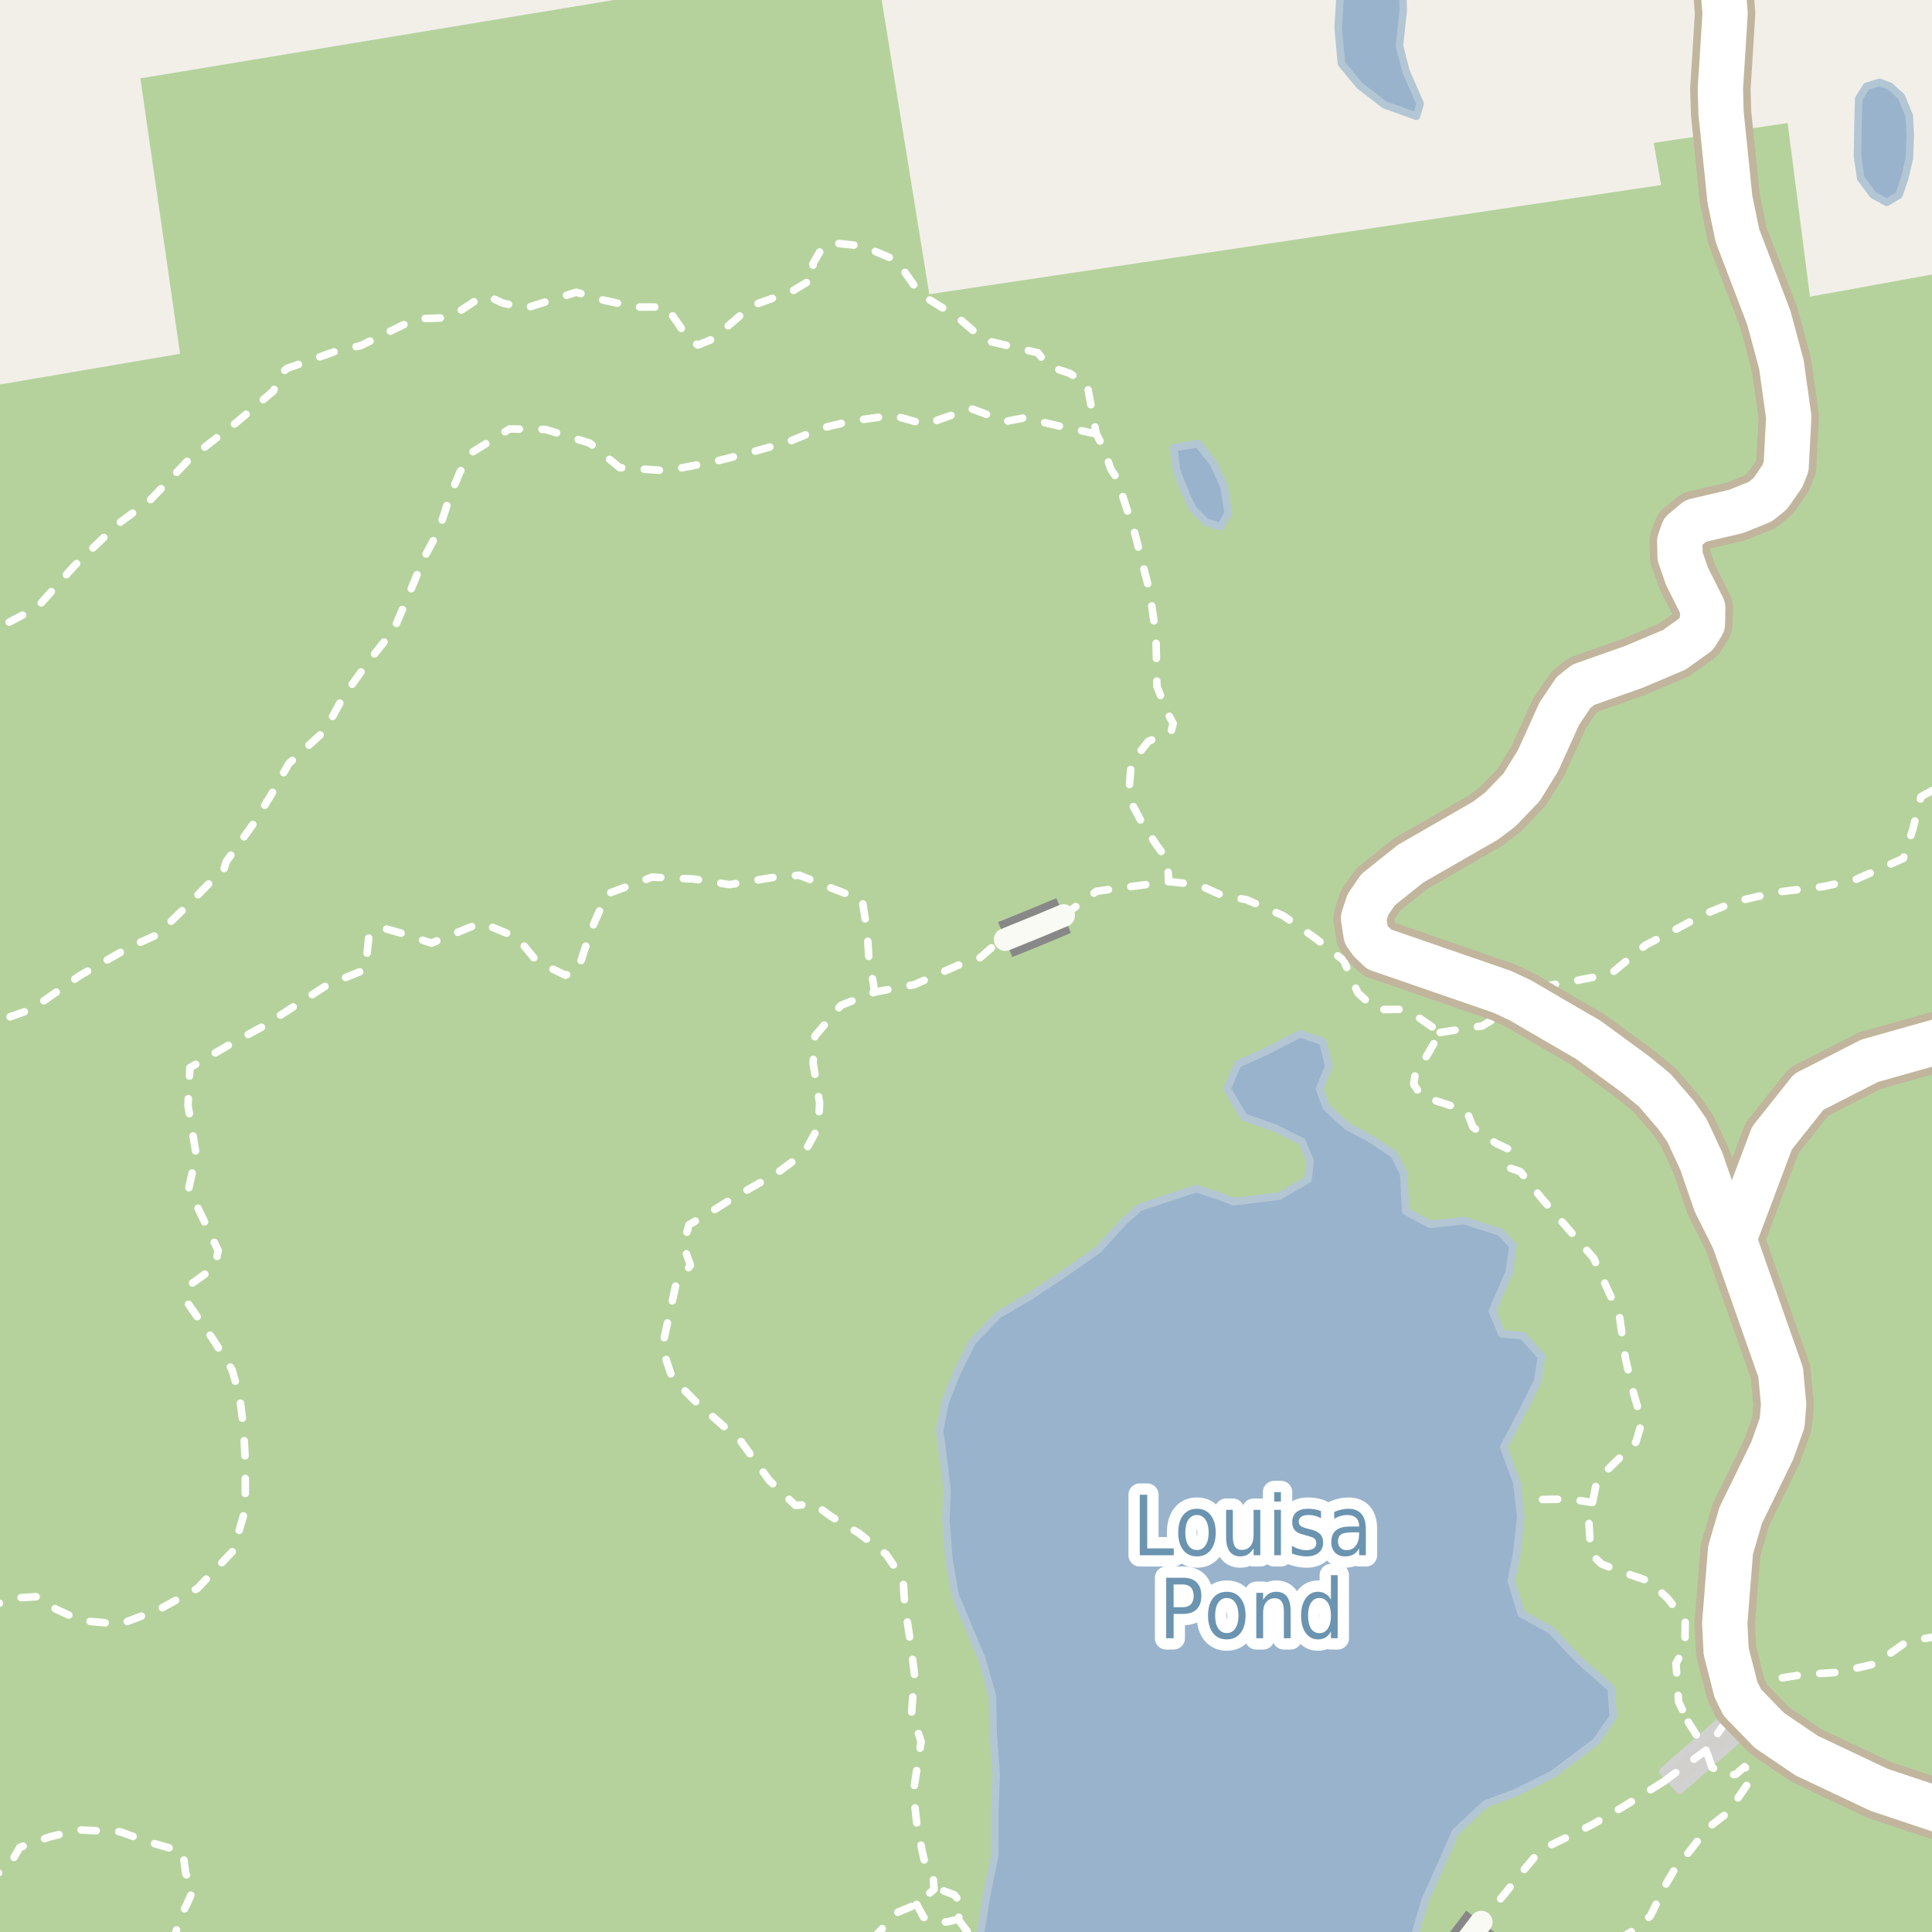 <?xml version="1.0" encoding="UTF-8"?>
<svg xmlns="http://www.w3.org/2000/svg" xmlns:xlink="http://www.w3.org/1999/xlink" width="256pt" height="256pt" viewBox="0 0 256 256" version="1.1">
<g id="surface2">
<rect x="0" y="0" width="256" height="256" style="fill:rgb(94.902%,93.725%,91.373%);fill-opacity:1;stroke:none;"/>
<path style=" stroke:none;fill-rule:evenodd;fill:rgb(70.98%,82.353%,61.176%);fill-opacity:1;" d="M -4 260 L 260 260 L 260 35.641 L 239.828 39.312 L 236.871 16.301 L 219.121 18.934 L 220.105 24.52 L 123.133 38.984 L 116.18 -4 L 105.504 -4 L 18.602 10.383 L 23.859 46.875 L -4 51.629 Z M -4 260 "/>
<path style=" stroke:none;fill-rule:evenodd;fill:rgb(81.961%,81.569%,80.392%);fill-opacity:1;" d="M 220.344 234.695 L 222.551 237.223 L 228.242 232.262 L 230.191 230.562 L 227.988 228.031 Z M 220.344 234.695 "/>
<path style="fill:none;stroke-width:1;stroke-linecap:round;stroke-linejoin:round;stroke:rgb(81.961%,81.961%,81.961%);stroke-opacity:1;stroke-miterlimit:10;" d="M 220.344 234.695 L 222.551 237.223 L 228.242 232.262 L 230.191 230.562 L 227.988 228.031 L 220.344 234.695 "/>
<path style=" stroke:none;fill-rule:evenodd;fill:rgb(60%,70.196%,80%);fill-opacity:1;" d="M 177.754 8.438 L 180.125 11.312 L 183.441 13.879 L 187.68 15.41 L 188.18 13.727 L 186.305 9.473 L 185.43 6.035 L 185.941 1.312 L 185.816 -2.621 L 185.449 -4 L 179.43 -4 L 177.625 -1.375 L 177.312 3.691 Z M 177.754 8.438 "/>
<path style="fill:none;stroke-width:1;stroke-linecap:round;stroke-linejoin:round;stroke:rgb(70.196%,77.647%,83.137%);stroke-opacity:1;stroke-miterlimit:10;" d="M 177.754 8.438 L 180.125 11.312 L 183.441 13.879 L 187.68 15.41 L 188.18 13.727 L 186.305 9.473 L 185.43 6.035 L 185.941 1.312 L 185.816 -2.621 L 185.449 -4 L 179.43 -4 L 177.625 -1.375 L 177.312 3.691 L 177.754 8.438 "/>
<path style=" stroke:none;fill-rule:evenodd;fill:rgb(60%,70.196%,80%);fill-opacity:1;" d="M 246.125 20.754 L 246.562 23.629 L 248.188 25.812 L 250 26.816 L 251.617 25.848 L 252.379 23.629 L 253.004 21.004 L 253.117 17.852 L 252.992 15.348 L 251.941 12.816 L 250.438 11.438 L 249.055 10.914 L 247.316 11.438 L 246.289 13.09 L 246.188 16.941 Z M 246.125 20.754 "/>
<path style="fill:none;stroke-width:1;stroke-linecap:round;stroke-linejoin:round;stroke:rgb(70.196%,77.647%,83.137%);stroke-opacity:1;stroke-miterlimit:10;" d="M 246.125 20.754 L 246.562 23.629 L 248.188 25.812 L 250 26.816 L 251.617 25.848 L 252.379 23.629 L 253.004 21.004 L 253.117 17.852 L 252.992 15.348 L 251.941 12.816 L 250.438 11.438 L 249.055 10.914 L 247.316 11.438 L 246.289 13.09 L 246.188 16.941 L 246.125 20.754 "/>
<path style=" stroke:none;fill-rule:evenodd;fill:rgb(60%,70.196%,80%);fill-opacity:1;" d="M 155.523 59.324 L 155.895 62.324 L 157.191 65.625 L 158.066 67.441 L 159.816 69.188 L 161.742 69.785 L 162.742 67.977 L 162.18 64.477 L 160.805 61.414 L 158.742 58.785 Z M 155.523 59.324 "/>
<path style="fill:none;stroke-width:1;stroke-linecap:round;stroke-linejoin:round;stroke:rgb(70.196%,77.647%,83.137%);stroke-opacity:1;stroke-miterlimit:10;" d="M 155.523 59.324 L 155.895 62.324 L 157.191 65.625 L 158.066 67.441 L 159.816 69.188 L 161.742 69.785 L 162.742 67.977 L 162.18 64.477 L 160.805 61.414 L 158.742 58.785 L 155.523 59.324 "/>
<path style=" stroke:none;fill-rule:evenodd;fill:rgb(60%,70.196%,80%);fill-opacity:1;" d="M 186.652 259 L 187.75 255.488 L 188.836 251.777 L 191.086 246.777 L 192.836 242.777 L 196.836 239.027 L 200.836 237.527 L 205.836 235.027 L 211.5 230.742 L 213.762 227.461 L 213.5 223.742 L 209 219.742 L 205.5 215.992 L 201.594 213.852 L 200.25 209.488 L 201 205.738 L 201.5 200.992 L 201 196.492 L 199.25 191.738 L 201.5 187.488 L 203.75 182.992 L 204.25 179.738 L 201.75 176.988 L 199 176.738 L 197.75 173.738 L 200 168.492 L 200.469 165.039 L 198.75 163.242 L 193.996 161.738 L 189.5 162.238 L 186.25 160.492 L 186 155.488 L 184.711 152.977 L 181.75 150.988 L 178.5 149.242 L 175.75 146.742 L 174.836 144.277 L 176.086 141.277 L 175.25 137.992 L 172.25 136.988 L 167.836 139.277 L 164 140.988 L 162.586 144.277 L 164.836 148.027 L 169 149.492 L 172.5 151.238 L 173.586 153.777 L 173.336 156.277 L 169.5 158.488 L 163.5 159.238 L 161.5 158.488 L 158.5 157.492 L 154.75 158.738 L 151 159.992 L 148.75 161.988 L 145.586 165.527 L 141.336 168.527 L 136.836 171.527 L 132.25 174.242 L 128.836 177.777 L 126.836 181.777 L 125.25 185.742 L 124.5 189.492 L 125.086 194.027 L 125.5 197.492 L 125.336 201.277 L 125.75 206.738 L 126.566 211.402 L 128.086 215.027 L 130.086 219.777 L 131.5 224.738 L 131.586 229.527 L 132 234.992 L 131.824 240.141 L 131.836 245.777 L 130.75 250.988 L 130.031 255.496 L 128.914 259 Z M 186.652 259 "/>
<path style="fill:none;stroke-width:1;stroke-linecap:round;stroke-linejoin:round;stroke:rgb(70.196%,77.647%,83.137%);stroke-opacity:1;stroke-miterlimit:10;" d="M 186.652 259 L 187.75 255.488 L 188.836 251.777 L 191.086 246.777 L 192.836 242.777 L 196.836 239.027 L 200.836 237.527 L 205.836 235.027 L 211.5 230.742 L 213.762 227.461 L 213.5 223.742 L 209 219.742 L 205.5 215.992 L 201.594 213.852 L 200.25 209.488 L 201 205.738 L 201.5 200.992 L 201 196.492 L 199.25 191.738 L 201.5 187.488 L 203.75 182.992 L 204.25 179.738 L 201.75 176.988 L 199 176.738 L 197.75 173.738 L 200 168.492 L 200.469 165.039 L 198.75 163.242 L 193.996 161.738 L 189.5 162.238 L 186.25 160.492 L 186 155.488 L 184.711 152.977 L 181.75 150.988 L 178.5 149.242 L 175.75 146.742 L 174.836 144.277 L 176.086 141.277 L 175.25 137.992 L 172.25 136.988 L 167.836 139.277 L 164 140.988 L 162.586 144.277 L 164.836 148.027 L 169 149.492 L 172.5 151.238 L 173.586 153.777 L 173.336 156.277 L 169.5 158.488 L 163.5 159.238 L 161.5 158.488 L 158.5 157.492 L 154.75 158.738 L 151 159.992 L 148.75 161.988 L 145.586 165.527 L 141.336 168.527 L 136.836 171.527 L 132.25 174.242 L 128.836 177.777 L 126.836 181.777 L 125.25 185.742 L 124.5 189.492 L 125.086 194.027 L 125.5 197.492 L 125.336 201.277 L 125.75 206.738 L 126.566 211.402 L 128.086 215.027 L 130.086 219.777 L 131.5 224.738 L 131.586 229.527 L 132 234.992 L 131.824 240.141 L 131.836 245.777 L 130.75 250.988 L 130.031 255.496 L 128.914 259 L 186.652 259 "/>
<path style="fill:none;stroke-width:1;stroke-linecap:round;stroke-linejoin:round;stroke:rgb(100%,100%,100%);stroke-opacity:1;stroke-dasharray:2,3;stroke-miterlimit:10;" d="M 226.852 234.188 L 226.062 231.914 "/>
<path style="fill:none;stroke-width:1;stroke-linecap:round;stroke-linejoin:round;stroke:rgb(100%,100%,100%);stroke-opacity:1;stroke-dasharray:2,3;stroke-miterlimit:10;" d="M 126.945 254.309 L 128.145 255.902 L 129.469 256.434 "/>
<path style="fill:none;stroke-width:1;stroke-linecap:round;stroke-linejoin:round;stroke:rgb(100%,100%,100%);stroke-opacity:1;stroke-dasharray:2,3;stroke-miterlimit:10;" d="M 178.047 127.277 L 181.656 124.738 "/>
<path style="fill:none;stroke-width:1;stroke-linecap:round;stroke-linejoin:round;stroke:rgb(100%,100%,100%);stroke-opacity:1;stroke-dasharray:2,3;stroke-miterlimit:10;" d="M 223.703 228.184 L 226.062 231.914 "/>
<path style="fill:none;stroke-width:1;stroke-linecap:round;stroke-linejoin:round;stroke:rgb(100%,100%,100%);stroke-opacity:1;stroke-dasharray:2,3;stroke-miterlimit:10;" d="M 204.402 198.691 L 207.965 198.629 L 211.004 199.086 "/>
<path style="fill:none;stroke-width:1;stroke-linecap:round;stroke-linejoin:round;stroke:rgb(100%,100%,100%);stroke-opacity:1;stroke-dasharray:2,3;stroke-miterlimit:10;" d="M 226.062 231.914 L 220.414 236.094 "/>
<path style="fill:none;stroke-width:1;stroke-linecap:round;stroke-linejoin:round;stroke:rgb(100%,100%,100%);stroke-opacity:1;stroke-dasharray:2,3;stroke-miterlimit:10;" d="M 232.047 224.312 L 230.871 225.598 L 229.289 227.281 L 226.062 231.914 "/>
<path style="fill:none;stroke-width:1;stroke-linecap:round;stroke-linejoin:round;stroke:rgb(100%,100%,100%);stroke-opacity:1;stroke-dasharray:2,3;stroke-miterlimit:10;" d="M 121.457 252.34 L 122.391 254.059 L 123.746 254.738 L 125.516 254.656 L 126.945 254.309 L 127.656 252.512 L 126.422 251.059 L 124.801 250.465 L 123.766 250.34 "/>
<path style="fill:none;stroke-width:1;stroke-linecap:round;stroke-linejoin:round;stroke:rgb(100%,100%,100%);stroke-opacity:1;stroke-dasharray:2,3;stroke-miterlimit:10;" d="M 220.414 236.094 L 215.078 239.406 L 211.141 241.684 L 207.828 243.344 L 204.109 245.152 L 201.578 248.184 L 199.234 251.121 L 196.27 254.688 "/>
<path style="fill:none;stroke-width:1;stroke-linecap:round;stroke-linejoin:round;stroke:rgb(100%,100%,100%);stroke-opacity:1;stroke-dasharray:2,3;stroke-miterlimit:10;" d="M 214.445 257 L 216.539 255.723 L 218.676 253.875 L 220.801 249.566 L 221.863 247.75 L 223.863 245.316 L 226.164 242.344 L 229.035 240.094 L 231.16 236.973 L 232.289 235.344 L 231.16 234.094 L 230.035 235.094 L 228.66 235.344 L 226.852 234.188 "/>
<path style="fill:none;stroke-width:1;stroke-linecap:round;stroke-linejoin:round;stroke:rgb(100%,100%,100%);stroke-opacity:1;stroke-dasharray:2,3;stroke-miterlimit:10;" d="M 140.941 121.312 L 145.312 118.09 L 154.859 116.809 L 157.359 117.09 L 159.578 117.59 L 161.797 118.59 L 165.176 119.215 L 170.047 121.34 L 174.359 124.371 L 178.047 127.277 L 179.922 131.559 L 182.328 133.777 L 185.516 133.746 L 187.984 134.84 L 190.828 136.809 L 189.164 139.719 L 187.547 142.152 L 187.328 143.684 L 188.363 145.246 L 194.328 147.184 L 195.172 149.34 L 196.703 150.531 L 198.297 151.527 L 200.047 152.34 L 199.91 154.719 L 201.453 155.246 L 204.25 158.758 L 207.91 162.973 L 211.172 166.715 L 212.953 170.746 L 214.547 174.121 L 215.391 180.059 L 216.422 184.465 L 217.551 188.434 L 216.766 191.09 L 213.766 193.996 L 211.609 196.152 L 211.004 199.086 L 210.516 201.434 L 210.797 205.871 L 212.172 207.215 L 214.016 207.965 L 218.516 209.527 L 220.922 211.746 L 223.297 214.746 L 223.266 218.246 L 222.078 220.402 L 222.422 225.496 L 223.703 228.184 "/>
<path style="fill:none;stroke-width:1;stroke-linecap:round;stroke-linejoin:round;stroke:rgb(100%,100%,100%);stroke-opacity:1;stroke-dasharray:2,3;stroke-miterlimit:10;" d="M 115.527 257 L 118.984 253.371 L 121.457 252.34 L 123.766 250.34 L 123.672 249.027 L 122.828 248.059 L 122.203 245.309 L 121.484 241.684 L 121.016 237.527 L 122.047 230.777 L 120.797 226.902 L 121.172 221.777 L 120.547 217.027 L 119.863 212.402 L 119.664 209.219 L 117.414 205.969 L 113.797 203.152 L 110.164 200.969 L 107.859 199.277 L 105.41 199.473 L 101.922 196.152 L 98.164 190.969 L 94.16 187.469 L 91.914 185.469 L 89.047 182.527 L 87.734 178.527 L 89.547 170.277 L 91.484 167.652 L 90.547 164.969 L 91.297 162.277 L 93.297 161.152 L 97.172 158.715 L 102.922 155.465 L 106.547 152.777 L 108.422 149.402 L 108.609 146.152 L 107.734 140.84 L 107.984 137.277 L 111.426 133.215 L 115.859 131.465 L 121.16 130.473 L 126.938 127.902 L 129.75 126.996 L 131.727 125.281 L 133.191 124.5 "/>
<path style="fill:none;stroke-width:1;stroke-linecap:round;stroke-linejoin:round;stroke:rgb(100%,100%,100%);stroke-opacity:1;stroke-dasharray:2,3;stroke-miterlimit:10;" d="M 190.828 136.809 L 196.422 135.934 L 199.328 134.184 L 201.496 132.566 L 203.645 130.871 L 208.66 129.973 L 213.453 129.031 L 218 125.258 L 221.391 123.496 L 225.664 121.219 L 229.914 119.473 L 235.414 118.219 L 241.66 117.469 L 245.988 116.496 L 252.203 113.746 L 253.453 109.902 L 254.547 105.559 L 257 104.215 M 257 216.742 L 252.566 217.59 L 248.562 220.438 L 243.656 221.59 L 239.035 221.871 L 234.812 222.527 L 232.047 224.312 "/>
<path style="fill:none;stroke-width:1;stroke-linecap:round;stroke-linejoin:round;stroke:rgb(100%,100%,100%);stroke-opacity:1;stroke-dasharray:2,3;stroke-miterlimit:10;" d="M 22.105 257 L 23.172 256.527 L 23.789 254.254 L 24.848 252.129 L 25.66 250.285 L 24.609 248.246 L 24.223 245.379 L 19.5 244.008 L 15.914 242.719 L 10.414 242.469 L 6.625 243.383 L 2.629 244.785 L 1.156 247.309 L -0.555 248.406 L -1.09 250.969 L -0.836 255.723 L -0.504 257 M -2 212.438 L -0.836 212.719 L 1.812 211.758 L 4.953 211.559 L 7.41 213.219 L 10.664 214.723 L 15.914 215.219 L 21.164 213.219 L 26.164 210.473 L 30.91 205.469 L 32.5 200.008 L 32.5 193.508 L 32.25 189.008 L 31.75 185.008 L 30.75 181.508 L 28.25 177.508 L 24.91 172.719 L 25.266 170.184 L 27.25 168.758 L 28.516 167.621 L 28.914 165.719 L 26.66 160.969 L 25 157.508 L 26 153.008 L 24.91 146.469 L 25.164 141.473 L 30.25 138.508 L 34.914 135.969 L 43.414 130.473 L 48.41 128.469 L 48.914 123.723 L 51.078 123.059 L 53.41 123.723 L 57.164 124.969 L 63.75 122.258 L 68.535 124.223 L 71.125 127.383 L 74.914 129.219 L 76.566 128.625 L 77.414 125.969 L 78.66 122.469 L 80.41 118.469 L 86.41 116.223 L 91.914 116.473 L 96.664 117.219 L 102.664 116.223 L 105.914 115.973 L 109.664 117.469 L 114.25 119.258 L 114.91 123.473 L 115.16 127.469 L 115.727 130.285 L 115.859 131.465 "/>
<path style="fill:none;stroke-width:1;stroke-linecap:round;stroke-linejoin:round;stroke:rgb(100%,100%,100%);stroke-opacity:1;stroke-dasharray:2,3;stroke-miterlimit:10;" d="M 145.266 57.496 L 140.266 56.434 L 135.703 55.371 L 133.266 55.84 L 128.609 54.121 L 122.609 56.246 L 118.297 55.027 L 112.703 55.809 L 108.91 56.723 L 104.66 58.469 L 99.41 59.973 L 94.859 61.121 L 88.359 62.371 L 82.109 61.965 L 78.164 58.719 L 72.27 56.902 L 67.516 56.84 L 62.547 59.934 L 60.953 62.531 L 59.609 65.777 L 58.164 70.223 L 56.16 73.973 L 54.41 78.219 L 52.164 83.469 L 49.016 87.402 L 45.484 92.309 L 43.078 96.777 L 38.266 101.184 L 35.953 105.277 L 33.5 109.258 L 29.984 114.152 L 29.516 115.684 L 27.609 117.152 L 25.516 119.309 L 20.859 123.84 L 17.234 125.469 L 10.613 129.246 L 4.234 133.715 L -0.922 135.527 L -2 135.703 M -2 91.395 L -1.797 89.684 L -1.234 85.121 L 0.641 82.746 L 4.953 80.465 L 9.828 74.996 L 15.609 69.438 L 19.891 66.277 L 25.109 60.809 L 31.422 55.902 L 36.266 51.777 L 36.891 49.777 L 38.047 48.812 L 44.891 46.402 L 47.766 45.809 L 55.078 42.246 L 58.641 42.125 L 61.02 41.152 L 63.484 39.527 L 64.609 39.215 L 66.578 40.152 L 69.641 40.84 L 76.359 38.719 L 79.984 39.777 L 84.207 40.684 L 88.328 40.684 L 91.328 45.027 L 92.488 45.715 L 94.422 44.934 L 99.578 40.527 L 104.957 38.594 L 108.047 36.715 L 107.703 34.965 L 108.988 32.746 L 110.641 32.215 L 114.266 32.59 L 118.828 34.527 L 121.922 38.965 L 126.766 41.934 L 130.391 45.059 L 137.516 46.746 L 138.953 48.527 L 141.734 49.465 L 144.047 50.902 L 144.391 52.777 L 145.266 57.496 L 146.172 59.246 L 147.203 62.184 L 147.988 63.371 L 150.391 70.746 L 152.359 78.465 L 153.172 84.246 L 153.297 90.934 L 154.672 94.402 L 155.453 95.871 L 155.164 96.969 L 152.164 98.223 L 149.895 101.09 L 149.66 103.969 L 149.953 106.465 L 151.141 108.684 L 153.238 111.965 L 154.578 113.809 L 154.766 115.309 L 154.859 116.809 "/>
<path style="fill:none;stroke-width:8;stroke-linecap:round;stroke-linejoin:round;stroke:rgb(75.686%,70.98%,61.569%);stroke-opacity:1;stroke-miterlimit:10;" d="M 229.75 164.203 L 234.789 150.816 L 239.652 144.691 L 247.715 140.566 L 262.773 136.316 L 264 135.957 "/>
<path style="fill:none;stroke-width:8;stroke-linecap:round;stroke-linejoin:round;stroke:rgb(75.686%,70.98%,61.569%);stroke-opacity:1;stroke-miterlimit:10;" d="M 227.723 -9 L 228.586 1.773 L 228.117 9.281 L 227.957 11.75 L 228.047 14.941 L 229.215 26.359 L 230.215 31.207 L 234.387 42.125 L 236.043 48.285 L 237.02 55.262 L 236.672 61.828 L 236.18 63.078 L 234.551 65.426 L 233.223 66.488 L 230.031 67.773 L 224.691 69.023 L 223.039 70.398 L 222.574 71.711 L 222.621 73.715 L 223.527 76.344 L 225.625 80.531 L 225.578 82.691 L 224.738 84.035 L 221.852 86.102 L 216.445 88.383 L 209.805 90.73 L 208.5 91.762 L 206.609 94.578 L 203.793 100.801 L 201.625 104.305 L 198.805 107.246 L 196.824 108.746 L 186.922 114.438 L 182.609 117.879 L 181.258 119.848 L 180.676 121.664 L 181.004 123.82 L 181.656 124.738 L 182.75 125.793 L 199.062 131.422 L 201.496 132.566 L 205.586 134.957 L 210.434 137.77 L 216.84 142.465 L 219.266 144.465 L 222.129 147.781 L 223.527 149.781 L 225.438 153.879 L 227.348 159.418 L 229.75 164.203 L 235.949 181.84 L 236.344 186.125 L 236.133 188.566 L 234.828 192.223 L 232.195 197.637 L 230.66 200.762 L 229.309 205.391 L 228.539 215.055 L 228.723 218.809 L 230.031 223.906 L 230.871 225.598 L 234.457 229.285 L 239.398 232.633 L 248.996 237.168 L 262.863 241.797 L 264 242.465 "/>
<path style="fill:none;stroke-width:6;stroke-linecap:round;stroke-linejoin:round;stroke:rgb(100%,100%,100%);stroke-opacity:1;stroke-miterlimit:10;" d="M 229.75 164.203 L 234.789 150.816 L 239.652 144.691 L 247.715 140.566 L 262.773 136.316 L 264 135.957 "/>
<path style="fill:none;stroke-width:6;stroke-linecap:round;stroke-linejoin:round;stroke:rgb(100%,100%,100%);stroke-opacity:1;stroke-miterlimit:10;" d="M 227.723 -9 L 228.586 1.773 L 228.117 9.281 L 227.957 11.75 L 228.047 14.941 L 229.215 26.359 L 230.215 31.207 L 234.387 42.125 L 236.043 48.285 L 237.02 55.262 L 236.672 61.828 L 236.18 63.078 L 234.551 65.426 L 233.223 66.488 L 230.031 67.773 L 224.691 69.023 L 223.039 70.398 L 222.574 71.711 L 222.621 73.715 L 223.527 76.344 L 225.625 80.531 L 225.578 82.691 L 224.738 84.035 L 221.852 86.102 L 216.445 88.383 L 209.805 90.73 L 208.5 91.762 L 206.609 94.578 L 203.793 100.801 L 201.625 104.305 L 198.805 107.246 L 196.824 108.746 L 186.922 114.438 L 182.609 117.879 L 181.258 119.848 L 180.676 121.664 L 181.004 123.82 L 181.656 124.738 L 182.75 125.793 L 199.062 131.422 L 201.496 132.566 L 205.586 134.957 L 210.434 137.77 L 216.84 142.465 L 219.266 144.465 L 222.129 147.781 L 223.527 149.781 L 225.438 153.879 L 227.348 159.418 L 229.75 164.203 L 235.949 181.84 L 236.344 186.125 L 236.133 188.566 L 234.828 192.223 L 232.195 197.637 L 230.66 200.762 L 229.309 205.391 L 228.539 215.055 L 228.723 218.809 L 230.031 223.906 L 230.871 225.598 L 234.457 229.285 L 239.398 232.633 L 248.996 237.168 L 262.863 241.797 L 264 242.465 "/>
<path style="fill:none;stroke-width:5;stroke-linecap:butt;stroke-linejoin:round;stroke:rgb(53.333%,53.333%,53.333%);stroke-opacity:1;stroke-miterlimit:10;" d="M 196.27 254.688 L 193.609 258.184 "/>
<path style="fill:none;stroke-width:5;stroke-linecap:butt;stroke-linejoin:round;stroke:rgb(53.333%,53.333%,53.333%);stroke-opacity:1;stroke-miterlimit:10;" d="M 133.191 124.5 L 137.66 122.688 L 140.941 121.312 "/>
<path style="fill:none;stroke-width:3;stroke-linecap:round;stroke-linejoin:round;stroke:rgb(98.039%,98.039%,96.078%);stroke-opacity:1;stroke-miterlimit:10;" d="M 196.27 254.688 L 193.609 258.184 "/>
<path style="fill:none;stroke-width:3;stroke-linecap:round;stroke-linejoin:round;stroke:rgb(98.039%,98.039%,96.078%);stroke-opacity:1;stroke-miterlimit:10;" d="M 133.191 124.5 L 137.66 122.688 L 140.941 121.312 "/>
<path style="fill:none;stroke-width:3;stroke-linecap:round;stroke-linejoin:round;stroke:rgb(100%,100%,100%);stroke-opacity:1;stroke-miterlimit:10;" d="M 151.027 198.059 L 152.012 198.059 L 152.012 205.168 L 155.527 205.168 L 155.527 206.074 L 151.027 206.074 Z M 158.605 200.746 C 158.125 200.746 157.746 200.957 157.465 201.371 C 157.191 201.789 157.059 202.355 157.059 203.074 C 157.059 203.793 157.191 204.363 157.465 204.777 C 157.746 205.184 158.125 205.387 158.605 205.387 C 159.082 205.387 159.457 205.184 159.73 204.777 C 160.012 204.363 160.152 203.793 160.152 203.074 C 160.152 202.355 160.012 201.789 159.73 201.371 C 159.457 200.957 159.082 200.746 158.605 200.746 Z M 158.605 199.918 C 159.375 199.918 159.98 200.199 160.418 200.762 C 160.863 201.316 161.09 202.086 161.09 203.074 C 161.09 204.055 160.863 204.824 160.418 205.387 C 159.98 205.949 159.375 206.23 158.605 206.23 C 157.824 206.23 157.215 205.949 156.777 205.387 C 156.34 204.824 156.121 204.055 156.121 203.074 C 156.121 202.086 156.34 201.316 156.777 200.762 C 157.215 200.199 157.824 199.918 158.605 199.918 Z M 162.465 203.699 L 162.465 200.059 L 163.355 200.059 L 163.355 203.668 C 163.355 204.23 163.453 204.66 163.652 204.949 C 163.848 205.23 164.145 205.371 164.543 205.371 C 165.031 205.371 165.41 205.207 165.684 204.871 C 165.965 204.527 166.105 204.059 166.105 203.465 L 166.105 200.059 L 166.996 200.059 L 166.996 206.074 L 166.105 206.074 L 166.105 205.152 C 165.887 205.52 165.637 205.789 165.355 205.965 C 165.074 206.141 164.738 206.23 164.355 206.23 C 163.738 206.23 163.27 206.02 162.949 205.59 C 162.625 205.152 162.465 204.523 162.465 203.699 Z M 164.699 199.918 Z M 168.84 200.059 L 169.73 200.059 L 169.73 206.074 L 168.84 206.074 Z M 168.84 197.715 L 169.73 197.715 L 169.73 198.965 L 168.84 198.965 Z M 175.043 200.23 L 175.043 201.168 C 174.781 201.023 174.516 200.918 174.246 200.855 C 173.984 200.785 173.707 200.746 173.418 200.746 C 172.969 200.746 172.637 200.824 172.418 200.98 C 172.199 201.129 172.09 201.348 172.09 201.637 C 172.09 201.867 172.168 202.051 172.324 202.184 C 172.48 202.309 172.797 202.434 173.277 202.559 L 173.574 202.637 C 174.207 202.785 174.656 202.996 174.918 203.277 C 175.188 203.551 175.324 203.93 175.324 204.418 C 175.324 204.973 175.125 205.414 174.73 205.746 C 174.332 206.07 173.785 206.23 173.09 206.23 C 172.797 206.23 172.496 206.199 172.184 206.137 C 171.871 206.074 171.535 205.98 171.184 205.855 L 171.184 204.84 C 171.516 205.027 171.84 205.168 172.152 205.262 C 172.473 205.355 172.793 205.402 173.105 205.402 C 173.52 205.402 173.844 205.324 174.074 205.168 C 174.301 205.004 174.418 204.777 174.418 204.496 C 174.418 204.227 174.332 204.02 174.168 203.871 C 174 203.727 173.641 203.59 173.09 203.465 L 172.793 203.371 C 172.238 203.246 171.84 203.055 171.59 202.793 C 171.348 202.523 171.23 202.152 171.23 201.684 C 171.23 201.121 171.406 200.691 171.762 200.387 C 172.125 200.074 172.641 199.918 173.309 199.918 C 173.629 199.918 173.938 199.945 174.23 199.996 C 174.52 200.051 174.793 200.129 175.043 200.23 Z M 179.199 203.043 C 178.48 203.043 177.98 203.137 177.699 203.324 C 177.426 203.512 177.293 203.824 177.293 204.262 C 177.293 204.605 177.395 204.883 177.605 205.09 C 177.812 205.301 178.094 205.402 178.449 205.402 C 178.949 205.402 179.344 205.211 179.637 204.824 C 179.938 204.43 180.09 203.914 180.09 203.277 L 180.09 203.043 Z M 180.98 202.637 L 180.98 206.074 L 180.09 206.074 L 180.09 205.168 C 179.879 205.535 179.625 205.805 179.324 205.98 C 179.02 206.145 178.652 206.23 178.215 206.23 C 177.66 206.23 177.219 206.059 176.887 205.715 C 176.562 205.371 176.402 204.91 176.402 204.324 C 176.402 203.648 176.605 203.137 177.012 202.793 C 177.418 202.449 178.027 202.277 178.84 202.277 L 180.09 202.277 L 180.09 202.184 C 180.09 201.727 179.953 201.371 179.684 201.121 C 179.41 200.871 179.031 200.746 178.543 200.746 C 178.238 200.746 177.938 200.789 177.637 200.871 C 177.344 200.957 177.062 201.082 176.793 201.246 L 176.793 200.34 C 177.125 200.195 177.441 200.09 177.746 200.027 C 178.047 199.957 178.344 199.918 178.637 199.918 C 179.418 199.918 180 200.145 180.387 200.59 C 180.781 201.039 180.98 201.723 180.98 202.637 Z M 155.512 209.949 L 155.512 212.965 L 156.73 212.965 C 157.188 212.965 157.543 212.836 157.793 212.574 C 158.043 212.305 158.168 211.93 158.168 211.449 C 158.168 210.973 158.043 210.602 157.793 210.34 C 157.543 210.082 157.188 209.949 156.73 209.949 Z M 154.527 209.059 L 156.73 209.059 C 157.543 209.059 158.152 209.262 158.559 209.668 C 158.973 210.074 159.184 210.668 159.184 211.449 C 159.184 212.242 158.973 212.84 158.559 213.246 C 158.152 213.652 157.543 213.855 156.73 213.855 L 155.512 213.855 L 155.512 217.074 L 154.527 217.074 Z M 162.559 211.746 C 162.078 211.746 161.699 211.957 161.418 212.371 C 161.145 212.789 161.012 213.355 161.012 214.074 C 161.012 214.793 161.145 215.363 161.418 215.777 C 161.699 216.184 162.078 216.387 162.559 216.387 C 163.035 216.387 163.41 216.184 163.684 215.777 C 163.965 215.363 164.105 214.793 164.105 214.074 C 164.105 213.355 163.965 212.789 163.684 212.371 C 163.41 211.957 163.035 211.746 162.559 211.746 Z M 162.559 210.918 C 163.328 210.918 163.934 211.199 164.371 211.762 C 164.816 212.316 165.043 213.086 165.043 214.074 C 165.043 215.055 164.816 215.824 164.371 216.387 C 163.934 216.949 163.328 217.23 162.559 217.23 C 161.777 217.23 161.168 216.949 160.73 216.387 C 160.293 215.824 160.074 215.055 160.074 214.074 C 160.074 213.086 160.293 212.316 160.73 211.762 C 161.168 211.199 161.777 210.918 162.559 210.918 Z M 171.012 213.449 L 171.012 217.074 L 170.121 217.074 L 170.121 213.48 C 170.121 212.91 170.016 212.48 169.809 212.199 C 169.609 211.918 169.312 211.777 168.918 211.777 C 168.438 211.777 168.059 211.949 167.777 212.293 C 167.504 212.629 167.371 213.086 167.371 213.668 L 167.371 217.074 L 166.465 217.074 L 166.465 211.059 L 167.371 211.059 L 167.371 211.996 C 167.578 211.633 167.824 211.363 168.105 211.184 C 168.395 211.008 168.734 210.918 169.121 210.918 C 169.734 210.918 170.203 211.133 170.527 211.559 C 170.848 211.988 171.012 212.617 171.012 213.449 Z M 176.355 211.965 L 176.355 208.715 L 177.246 208.715 L 177.246 217.074 L 176.355 217.074 L 176.355 216.168 C 176.168 216.535 175.926 216.805 175.637 216.98 C 175.355 217.145 175.016 217.23 174.621 217.23 C 173.965 217.23 173.426 216.945 173.012 216.371 C 172.605 215.789 172.402 215.023 172.402 214.074 C 172.402 213.129 172.605 212.367 173.012 211.793 C 173.426 211.211 173.965 210.918 174.621 210.918 C 175.016 210.918 175.355 211.008 175.637 211.184 C 175.926 211.352 176.168 211.613 176.355 211.965 Z M 173.324 214.074 C 173.324 214.805 173.453 215.379 173.715 215.793 C 173.984 216.199 174.355 216.402 174.824 216.402 C 175.301 216.402 175.676 216.199 175.949 215.793 C 176.219 215.379 176.355 214.805 176.355 214.074 C 176.355 213.348 176.219 212.777 175.949 212.371 C 175.676 211.957 175.301 211.746 174.824 211.746 C 174.355 211.746 173.984 211.957 173.715 212.371 C 173.453 212.777 173.324 213.348 173.324 214.074 Z M 173.324 214.074 "/>
<path style=" stroke:none;fill-rule:evenodd;fill:rgb(41.961%,58.039%,69.02%);fill-opacity:1;" d="M 151.027 198.059 L 152.012 198.059 L 152.012 205.168 L 155.527 205.168 L 155.527 206.074 L 151.027 206.074 Z M 158.605 200.746 C 158.125 200.746 157.746 200.957 157.465 201.371 C 157.191 201.789 157.059 202.355 157.059 203.074 C 157.059 203.793 157.191 204.363 157.465 204.777 C 157.746 205.184 158.125 205.387 158.605 205.387 C 159.082 205.387 159.457 205.184 159.73 204.777 C 160.012 204.363 160.152 203.793 160.152 203.074 C 160.152 202.355 160.012 201.789 159.73 201.371 C 159.457 200.957 159.082 200.746 158.605 200.746 Z M 158.605 199.918 C 159.375 199.918 159.98 200.199 160.418 200.762 C 160.863 201.316 161.09 202.086 161.09 203.074 C 161.09 204.055 160.863 204.824 160.418 205.387 C 159.98 205.949 159.375 206.23 158.605 206.23 C 157.824 206.23 157.215 205.949 156.777 205.387 C 156.34 204.824 156.121 204.055 156.121 203.074 C 156.121 202.086 156.34 201.316 156.777 200.762 C 157.215 200.199 157.824 199.918 158.605 199.918 Z M 162.465 203.699 L 162.465 200.059 L 163.355 200.059 L 163.355 203.668 C 163.355 204.23 163.453 204.66 163.652 204.949 C 163.848 205.23 164.145 205.371 164.543 205.371 C 165.031 205.371 165.41 205.207 165.684 204.871 C 165.965 204.527 166.105 204.059 166.105 203.465 L 166.105 200.059 L 166.996 200.059 L 166.996 206.074 L 166.105 206.074 L 166.105 205.152 C 165.887 205.52 165.637 205.789 165.355 205.965 C 165.074 206.141 164.738 206.23 164.355 206.23 C 163.738 206.23 163.27 206.02 162.949 205.59 C 162.625 205.152 162.465 204.523 162.465 203.699 Z M 164.699 199.918 Z M 168.84 200.059 L 169.73 200.059 L 169.73 206.074 L 168.84 206.074 Z M 168.84 197.715 L 169.73 197.715 L 169.73 198.965 L 168.84 198.965 Z M 175.043 200.23 L 175.043 201.168 C 174.781 201.023 174.516 200.918 174.246 200.855 C 173.984 200.785 173.707 200.746 173.418 200.746 C 172.969 200.746 172.637 200.824 172.418 200.98 C 172.199 201.129 172.09 201.348 172.09 201.637 C 172.09 201.867 172.168 202.051 172.324 202.184 C 172.48 202.309 172.797 202.434 173.277 202.559 L 173.574 202.637 C 174.207 202.785 174.656 202.996 174.918 203.277 C 175.188 203.551 175.324 203.93 175.324 204.418 C 175.324 204.973 175.125 205.414 174.73 205.746 C 174.332 206.07 173.785 206.23 173.09 206.23 C 172.797 206.23 172.496 206.199 172.184 206.137 C 171.871 206.074 171.535 205.98 171.184 205.855 L 171.184 204.84 C 171.516 205.027 171.84 205.168 172.152 205.262 C 172.473 205.355 172.793 205.402 173.105 205.402 C 173.52 205.402 173.844 205.324 174.074 205.168 C 174.301 205.004 174.418 204.777 174.418 204.496 C 174.418 204.227 174.332 204.02 174.168 203.871 C 174 203.727 173.641 203.59 173.09 203.465 L 172.793 203.371 C 172.238 203.246 171.84 203.055 171.59 202.793 C 171.348 202.523 171.23 202.152 171.23 201.684 C 171.23 201.121 171.406 200.691 171.762 200.387 C 172.125 200.074 172.641 199.918 173.309 199.918 C 173.629 199.918 173.938 199.945 174.23 199.996 C 174.52 200.051 174.793 200.129 175.043 200.23 Z M 179.199 203.043 C 178.48 203.043 177.98 203.137 177.699 203.324 C 177.426 203.512 177.293 203.824 177.293 204.262 C 177.293 204.605 177.395 204.883 177.605 205.09 C 177.812 205.301 178.094 205.402 178.449 205.402 C 178.949 205.402 179.344 205.211 179.637 204.824 C 179.938 204.43 180.09 203.914 180.09 203.277 L 180.09 203.043 Z M 180.98 202.637 L 180.98 206.074 L 180.09 206.074 L 180.09 205.168 C 179.879 205.535 179.625 205.805 179.324 205.98 C 179.02 206.145 178.652 206.23 178.215 206.23 C 177.66 206.23 177.219 206.059 176.887 205.715 C 176.562 205.371 176.402 204.91 176.402 204.324 C 176.402 203.648 176.605 203.137 177.012 202.793 C 177.418 202.449 178.027 202.277 178.84 202.277 L 180.09 202.277 L 180.09 202.184 C 180.09 201.727 179.953 201.371 179.684 201.121 C 179.41 200.871 179.031 200.746 178.543 200.746 C 178.238 200.746 177.938 200.789 177.637 200.871 C 177.344 200.957 177.062 201.082 176.793 201.246 L 176.793 200.34 C 177.125 200.195 177.441 200.09 177.746 200.027 C 178.047 199.957 178.344 199.918 178.637 199.918 C 179.418 199.918 180 200.145 180.387 200.59 C 180.781 201.039 180.98 201.723 180.98 202.637 Z M 155.512 209.949 L 155.512 212.965 L 156.73 212.965 C 157.188 212.965 157.543 212.836 157.793 212.574 C 158.043 212.305 158.168 211.93 158.168 211.449 C 158.168 210.973 158.043 210.602 157.793 210.34 C 157.543 210.082 157.188 209.949 156.73 209.949 Z M 154.527 209.059 L 156.73 209.059 C 157.543 209.059 158.152 209.262 158.559 209.668 C 158.973 210.074 159.184 210.668 159.184 211.449 C 159.184 212.242 158.973 212.84 158.559 213.246 C 158.152 213.652 157.543 213.855 156.73 213.855 L 155.512 213.855 L 155.512 217.074 L 154.527 217.074 Z M 162.559 211.746 C 162.078 211.746 161.699 211.957 161.418 212.371 C 161.145 212.789 161.012 213.355 161.012 214.074 C 161.012 214.793 161.145 215.363 161.418 215.777 C 161.699 216.184 162.078 216.387 162.559 216.387 C 163.035 216.387 163.41 216.184 163.684 215.777 C 163.965 215.363 164.105 214.793 164.105 214.074 C 164.105 213.355 163.965 212.789 163.684 212.371 C 163.41 211.957 163.035 211.746 162.559 211.746 Z M 162.559 210.918 C 163.328 210.918 163.934 211.199 164.371 211.762 C 164.816 212.316 165.043 213.086 165.043 214.074 C 165.043 215.055 164.816 215.824 164.371 216.387 C 163.934 216.949 163.328 217.23 162.559 217.23 C 161.777 217.23 161.168 216.949 160.73 216.387 C 160.293 215.824 160.074 215.055 160.074 214.074 C 160.074 213.086 160.293 212.316 160.73 211.762 C 161.168 211.199 161.777 210.918 162.559 210.918 Z M 171.012 213.449 L 171.012 217.074 L 170.121 217.074 L 170.121 213.48 C 170.121 212.91 170.016 212.48 169.809 212.199 C 169.609 211.918 169.312 211.777 168.918 211.777 C 168.438 211.777 168.059 211.949 167.777 212.293 C 167.504 212.629 167.371 213.086 167.371 213.668 L 167.371 217.074 L 166.465 217.074 L 166.465 211.059 L 167.371 211.059 L 167.371 211.996 C 167.578 211.633 167.824 211.363 168.105 211.184 C 168.395 211.008 168.734 210.918 169.121 210.918 C 169.734 210.918 170.203 211.133 170.527 211.559 C 170.848 211.988 171.012 212.617 171.012 213.449 Z M 176.355 211.965 L 176.355 208.715 L 177.246 208.715 L 177.246 217.074 L 176.355 217.074 L 176.355 216.168 C 176.168 216.535 175.926 216.805 175.637 216.98 C 175.355 217.145 175.016 217.23 174.621 217.23 C 173.965 217.23 173.426 216.945 173.012 216.371 C 172.605 215.789 172.402 215.023 172.402 214.074 C 172.402 213.129 172.605 212.367 173.012 211.793 C 173.426 211.211 173.965 210.918 174.621 210.918 C 175.016 210.918 175.355 211.008 175.637 211.184 C 175.926 211.352 176.168 211.613 176.355 211.965 Z M 173.324 214.074 C 173.324 214.805 173.453 215.379 173.715 215.793 C 173.984 216.199 174.355 216.402 174.824 216.402 C 175.301 216.402 175.676 216.199 175.949 215.793 C 176.219 215.379 176.355 214.805 176.355 214.074 C 176.355 213.348 176.219 212.777 175.949 212.371 C 175.676 211.957 175.301 211.746 174.824 211.746 C 174.355 211.746 173.984 211.957 173.715 212.371 C 173.453 212.777 173.324 213.348 173.324 214.074 Z M 173.324 214.074 "/>
</g>
</svg>


